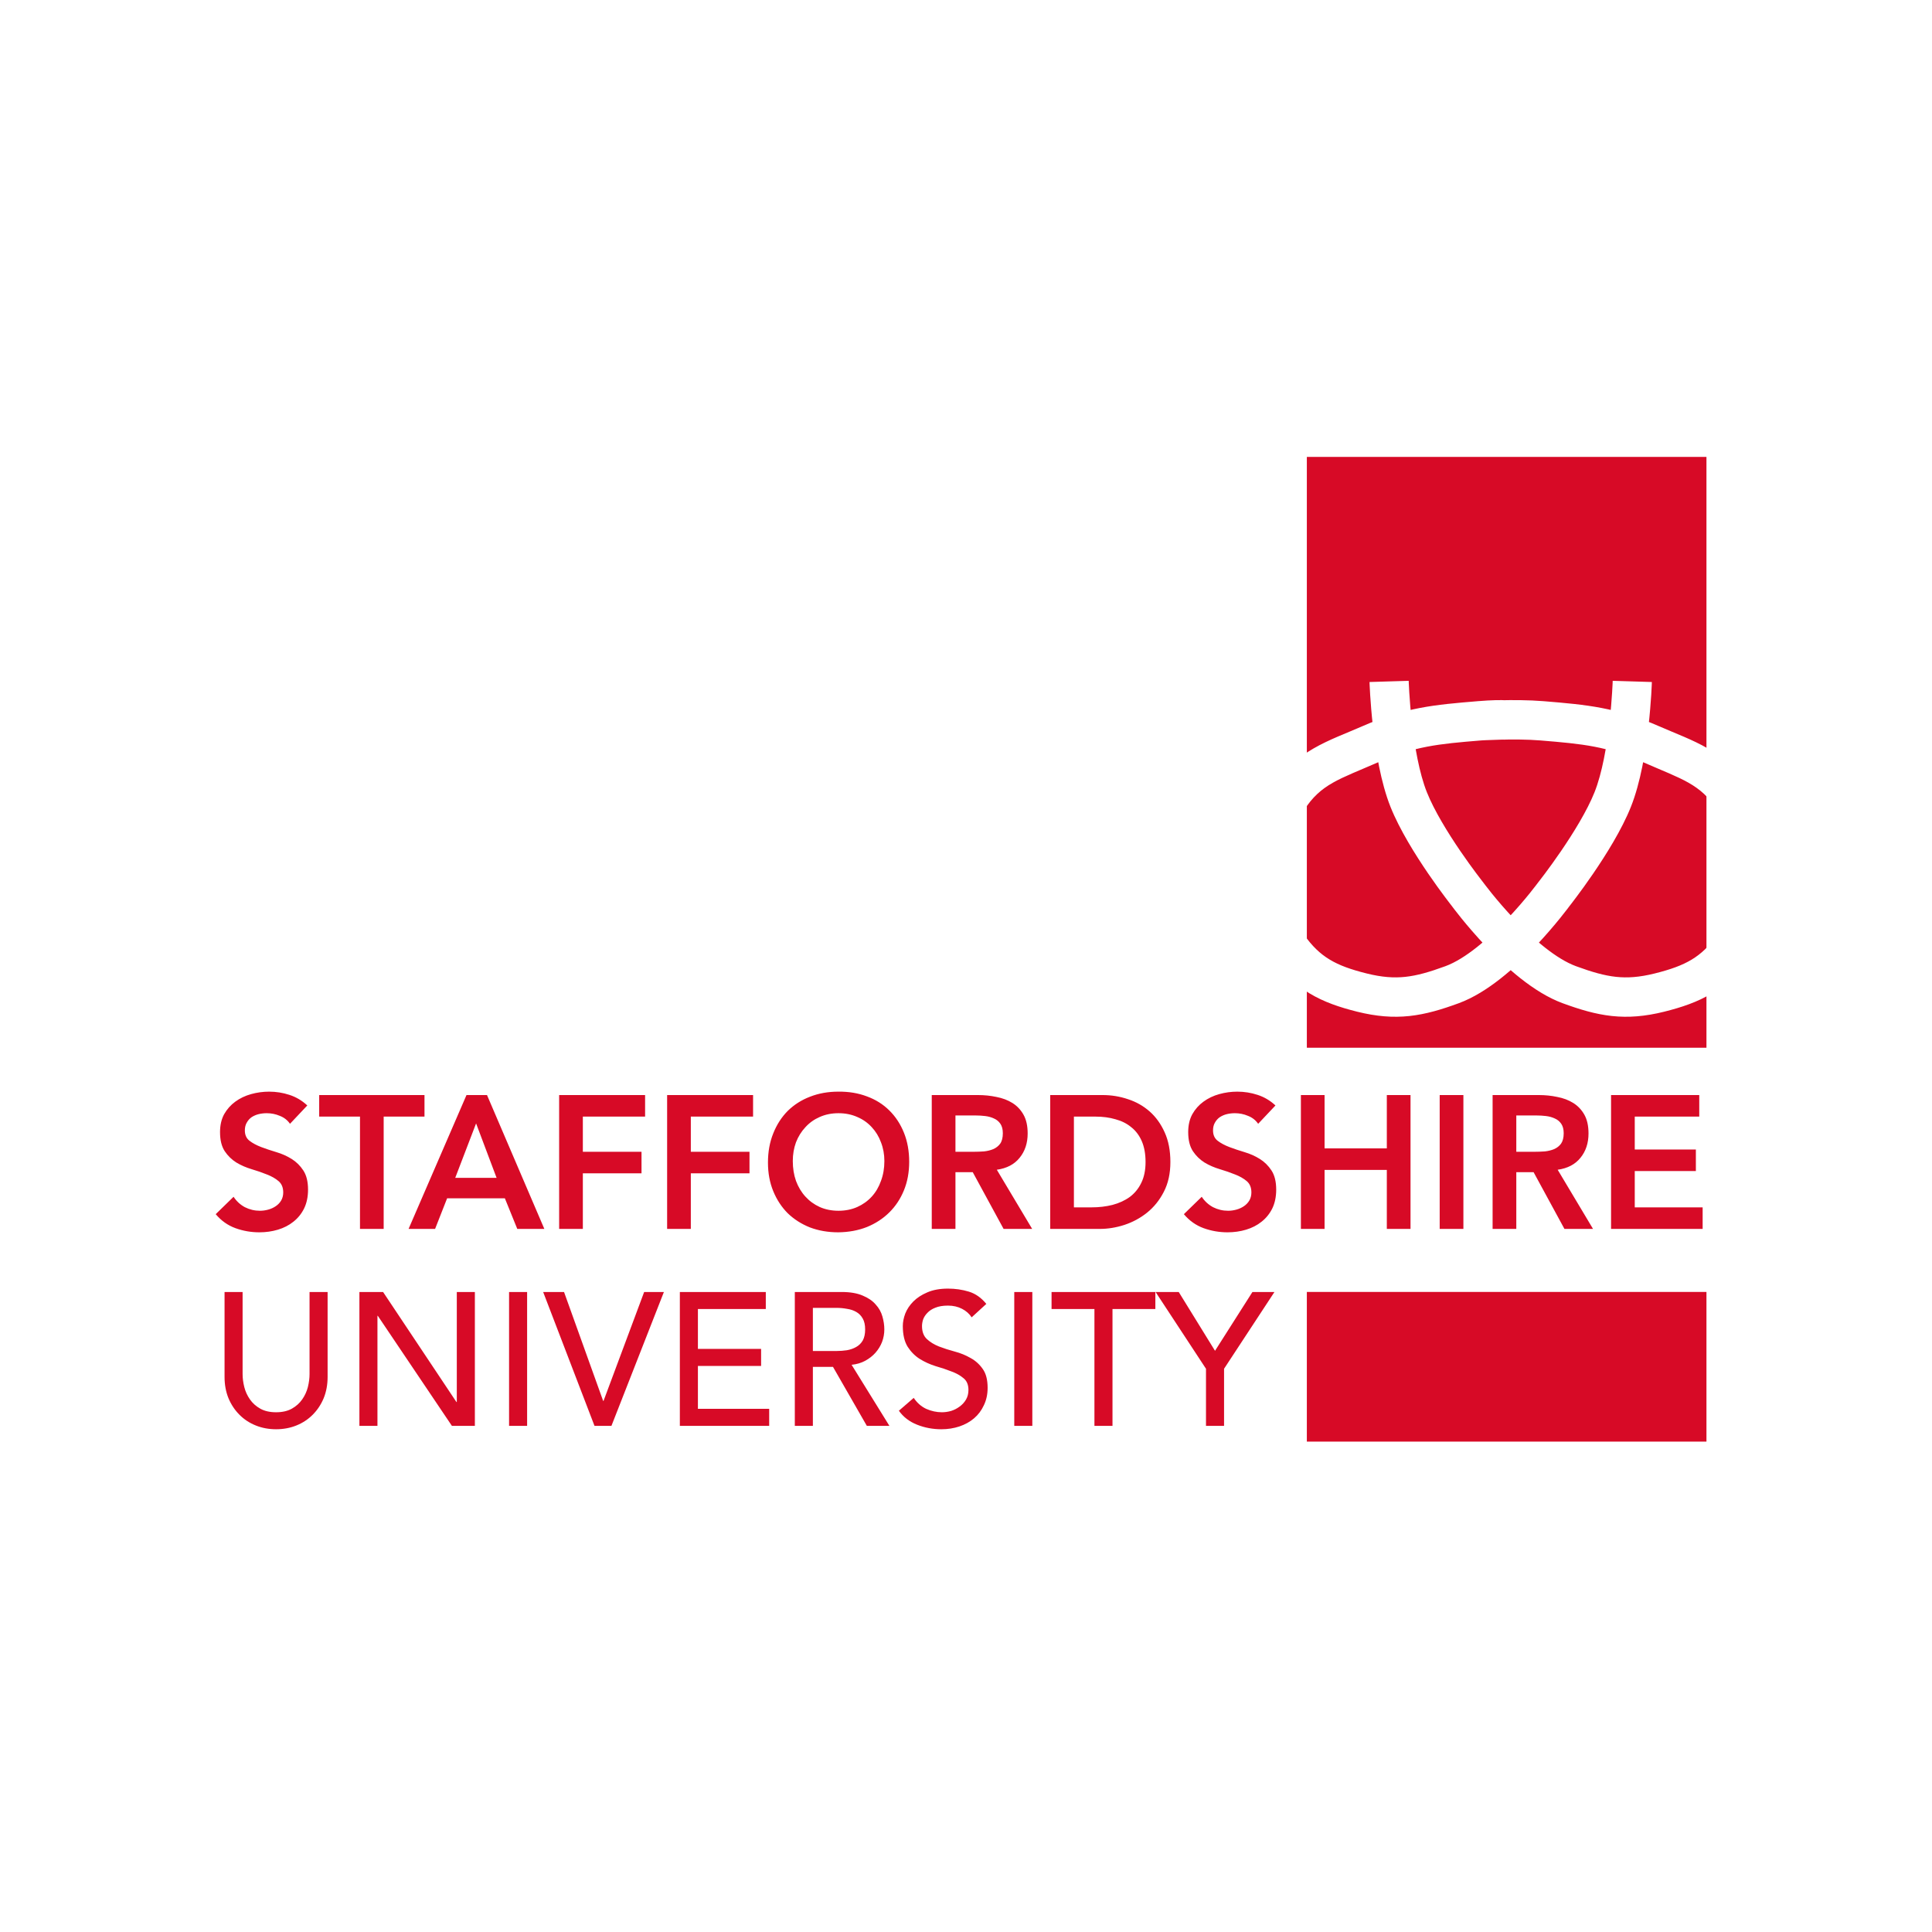 <svg width="109" height="109" viewBox="0 0 109 109" fill="none" xmlns="http://www.w3.org/2000/svg">
<g filter="url(#filter0_d)">
<path d="M104.232 0H4.769V81.556L23.556 100.444H104.232V0Z" fill="white"/>
<path d="M96.275 21.778H73.73V55.111H96.275V21.778Z" fill="#D70A26"/>
<path d="M79.476 41.111L80.502 40.697L79.476 41.111ZM82.792 46.444L83.683 45.787L83.67 45.769L83.656 45.752L82.792 46.444ZM88.538 51.556L88.918 50.512L88.538 51.556ZM93.622 52L93.888 53.079L93.622 52ZM97.822 49.333L98.728 49.969L97.822 49.333ZM98.927 44.889L97.823 44.935L98.927 44.889ZM97.822 41.111L96.892 41.712L97.822 41.111ZM93.18 38L92.738 39.018L93.18 38ZM86.991 36.667L87.081 35.559L86.991 36.667ZM90.985 41.111L89.96 40.697L90.985 41.111ZM87.67 46.444L86.806 45.752L86.792 45.769L86.779 45.787L87.67 46.444ZM81.923 51.556L81.544 50.512L81.923 51.556ZM76.839 52L76.573 53.079L76.839 52ZM72.64 49.333L71.733 49.969L72.64 49.333ZM71.535 44.889L72.639 44.935L71.535 44.889ZM72.64 41.111L73.57 41.712L72.64 41.111ZM77.281 38L77.724 39.018L77.281 38ZM83.47 36.667L83.38 35.559L83.47 36.667ZM78.371 34.444C77.266 34.478 77.266 34.478 77.266 34.478C77.266 34.478 77.266 34.478 77.266 34.478C77.266 34.479 77.266 34.479 77.266 34.48C77.266 34.48 77.266 34.481 77.266 34.483C77.267 34.486 77.267 34.489 77.267 34.494C77.267 34.503 77.268 34.517 77.268 34.534C77.269 34.568 77.272 34.617 77.274 34.68C77.28 34.806 77.289 34.987 77.303 35.212C77.331 35.659 77.379 36.282 77.458 36.985C77.614 38.362 77.903 40.154 78.451 41.526L80.502 40.697C80.071 39.619 79.806 38.078 79.654 36.734C79.58 36.076 79.535 35.492 79.509 35.072C79.496 34.863 79.488 34.695 79.483 34.581C79.48 34.524 79.478 34.48 79.477 34.451C79.477 34.437 79.476 34.426 79.476 34.419C79.476 34.416 79.476 34.414 79.476 34.412C79.476 34.412 79.476 34.411 79.476 34.411C79.476 34.411 79.476 34.411 79.476 34.411V34.411C79.476 34.411 79.476 34.411 78.371 34.444ZM78.451 41.526C78.963 42.805 79.849 44.221 80.571 45.278C80.939 45.816 81.275 46.277 81.521 46.605C81.644 46.77 81.744 46.901 81.814 46.992C81.85 47.037 81.877 47.073 81.896 47.097C81.906 47.109 81.913 47.119 81.919 47.126C81.921 47.129 81.923 47.132 81.925 47.133C81.925 47.134 81.926 47.135 81.927 47.136C81.927 47.136 81.927 47.136 81.927 47.136C81.927 47.136 81.927 47.137 81.927 47.137C81.927 47.137 81.927 47.137 82.792 46.444C83.656 45.752 83.656 45.752 83.656 45.752C83.656 45.752 83.656 45.752 83.655 45.751C83.655 45.75 83.653 45.748 83.651 45.746C83.647 45.741 83.641 45.733 83.633 45.723C83.617 45.702 83.592 45.671 83.561 45.629C83.496 45.546 83.403 45.424 83.288 45.27C83.056 44.961 82.739 44.525 82.393 44.02C81.69 42.99 80.919 41.74 80.502 40.697L78.451 41.526ZM82.792 46.444C81.901 47.102 81.901 47.102 81.901 47.102L81.901 47.103C81.901 47.103 81.902 47.103 81.902 47.104C81.903 47.105 81.904 47.106 81.904 47.107C81.907 47.11 81.909 47.114 81.913 47.118C81.919 47.128 81.929 47.141 81.942 47.158C81.967 47.191 82.003 47.239 82.049 47.3C82.142 47.421 82.276 47.593 82.445 47.802C82.782 48.218 83.262 48.785 83.833 49.388C84.937 50.551 86.524 51.998 88.159 52.599L88.918 50.512C87.799 50.101 86.513 48.992 85.432 47.854C84.91 47.304 84.47 46.784 84.16 46.4C84.005 46.209 83.884 46.053 83.802 45.945C83.761 45.892 83.73 45.851 83.71 45.824C83.7 45.81 83.693 45.8 83.688 45.794C83.686 45.791 83.684 45.789 83.683 45.788C83.683 45.787 83.683 45.787 83.683 45.787C83.683 45.787 83.683 45.787 82.792 46.444ZM88.159 52.599C89.126 52.954 90.012 53.221 90.939 53.321C91.882 53.422 92.816 53.345 93.888 53.079L93.356 50.921C92.494 51.136 91.822 51.181 91.174 51.112C90.512 51.041 89.823 50.844 88.918 50.512L88.159 52.599ZM93.888 53.079C94.875 52.833 95.769 52.534 96.581 52.043C97.408 51.544 98.097 50.879 98.728 49.969L96.915 48.698C96.437 49.387 95.968 49.821 95.443 50.138C94.903 50.464 94.252 50.698 93.356 50.921L93.888 53.079ZM98.728 49.969C99.308 49.134 99.668 48.339 99.861 47.476C100.052 46.63 100.069 45.772 100.031 44.843L97.823 44.935C97.858 45.793 97.832 46.424 97.706 46.986C97.583 47.532 97.354 48.066 96.915 48.698L98.728 49.969ZM100.031 44.843C99.962 43.162 99.709 42.01 98.751 40.511L96.892 41.712C97.588 42.801 97.766 43.543 97.823 44.935L100.031 44.843ZM98.751 40.511C97.349 38.316 95.474 37.795 93.622 36.982L92.738 39.018C94.879 39.958 95.939 40.221 96.892 41.712L98.751 40.511ZM93.622 36.982C91.18 35.91 89.566 35.763 87.081 35.559L86.902 37.774C89.344 37.974 90.649 38.102 92.738 39.018L93.622 36.982ZM87.081 35.559C86.25 35.491 85.322 35.492 84.617 35.508C84.261 35.517 83.955 35.529 83.738 35.539C83.629 35.544 83.542 35.549 83.481 35.552C83.451 35.554 83.428 35.555 83.412 35.556C83.403 35.557 83.397 35.557 83.392 35.557C83.39 35.557 83.388 35.558 83.387 35.558C83.386 35.558 83.386 35.558 83.385 35.558L83.385 35.558C83.385 35.558 83.385 35.558 83.455 36.667C83.525 37.776 83.525 37.776 83.525 37.776C83.525 37.776 83.525 37.776 83.525 37.776C83.526 37.776 83.527 37.776 83.529 37.775C83.532 37.775 83.537 37.775 83.544 37.775C83.557 37.774 83.578 37.772 83.605 37.771C83.659 37.768 83.74 37.764 83.841 37.759C84.045 37.749 84.333 37.738 84.667 37.73C85.344 37.714 86.184 37.715 86.902 37.774L87.081 35.559ZM92.091 34.444C90.986 34.411 90.986 34.411 90.986 34.411V34.411C90.986 34.411 90.986 34.411 90.986 34.411C90.986 34.411 90.986 34.412 90.986 34.412C90.986 34.414 90.985 34.416 90.985 34.419C90.985 34.426 90.985 34.437 90.984 34.451C90.983 34.48 90.981 34.524 90.979 34.581C90.974 34.695 90.965 34.863 90.952 35.072C90.926 35.492 90.881 36.076 90.807 36.734C90.655 38.078 90.391 39.619 89.96 40.697L92.01 41.526C92.559 40.154 92.847 38.362 93.003 36.985C93.082 36.282 93.13 35.659 93.159 35.212C93.172 34.987 93.181 34.806 93.187 34.68C93.19 34.617 93.192 34.568 93.193 34.534C93.194 34.517 93.194 34.503 93.194 34.494C93.195 34.489 93.195 34.486 93.195 34.483C93.195 34.481 93.195 34.48 93.195 34.48C93.195 34.479 93.195 34.479 93.195 34.478C93.195 34.478 93.195 34.478 93.195 34.478C93.195 34.478 93.195 34.478 92.091 34.444ZM89.96 40.697C89.543 41.74 88.772 42.99 88.068 44.02C87.723 44.525 87.405 44.961 87.174 45.27C87.058 45.424 86.965 45.546 86.901 45.629C86.869 45.671 86.844 45.702 86.828 45.723C86.82 45.733 86.814 45.741 86.811 45.746C86.808 45.748 86.807 45.75 86.806 45.751C86.806 45.752 86.806 45.752 86.805 45.752C86.805 45.752 86.806 45.752 87.67 46.444C88.534 47.137 88.534 47.137 88.534 47.137V47.136C88.534 47.136 88.534 47.136 88.535 47.136C88.535 47.135 88.536 47.134 88.537 47.133C88.538 47.132 88.54 47.129 88.543 47.126C88.548 47.119 88.556 47.109 88.565 47.097C88.585 47.073 88.612 47.037 88.647 46.992C88.717 46.901 88.817 46.77 88.94 46.605C89.186 46.277 89.523 45.816 89.89 45.278C90.612 44.221 91.499 42.805 92.01 41.526L89.96 40.697ZM87.67 46.444C86.779 45.787 86.779 45.787 86.779 45.787C86.779 45.787 86.779 45.787 86.778 45.788C86.777 45.789 86.776 45.791 86.773 45.794C86.769 45.8 86.761 45.81 86.751 45.824C86.731 45.851 86.7 45.892 86.659 45.945C86.578 46.053 86.456 46.209 86.302 46.4C85.991 46.784 85.551 47.304 85.029 47.854C83.949 48.992 82.662 50.101 81.544 50.512L82.302 52.599C83.938 51.998 85.525 50.551 86.629 49.388C87.2 48.785 87.68 48.218 88.016 47.802C88.185 47.593 88.319 47.421 88.412 47.3C88.459 47.239 88.494 47.191 88.519 47.158C88.532 47.141 88.542 47.128 88.549 47.118C88.552 47.114 88.555 47.11 88.557 47.107C88.558 47.106 88.558 47.105 88.559 47.104C88.56 47.103 88.56 47.103 88.56 47.103V47.102C88.561 47.102 88.561 47.102 87.67 46.444ZM81.544 50.512C80.638 50.844 79.95 51.041 79.287 51.112C78.639 51.181 77.967 51.136 77.105 50.921L76.573 53.079C77.646 53.345 78.579 53.422 79.522 53.321C80.45 53.221 81.336 52.954 82.302 52.599L81.544 50.512ZM77.105 50.921C76.209 50.698 75.558 50.464 75.019 50.138C74.493 49.821 74.024 49.387 73.546 48.698L71.733 49.969C72.365 50.879 73.054 51.544 73.88 52.043C74.693 52.534 75.587 52.833 76.573 53.079L77.105 50.921ZM73.546 48.698C73.108 48.066 72.879 47.532 72.756 46.986C72.63 46.424 72.604 45.793 72.639 44.935L70.43 44.843C70.392 45.772 70.41 46.63 70.6 47.476C70.794 48.339 71.154 49.134 71.733 49.969L73.546 48.698ZM72.639 44.935C72.695 43.543 72.874 42.801 73.57 41.712L71.71 40.511C70.752 42.01 70.499 43.162 70.43 44.843L72.639 44.935ZM73.57 41.712C74.522 40.221 75.582 39.958 77.724 39.018L76.839 36.982C74.987 37.795 73.112 38.316 71.71 40.511L73.57 41.712ZM77.724 39.018C79.812 38.102 81.118 37.974 83.56 37.774L83.38 35.559C80.896 35.763 79.281 35.91 76.839 36.982L77.724 39.018ZM83.56 37.774C84.308 37.713 84.687 37.717 84.856 37.728C84.94 37.733 84.953 37.739 84.922 37.732C84.905 37.728 84.871 37.72 84.826 37.703C84.802 37.694 84.775 37.683 84.744 37.668C84.729 37.661 84.713 37.653 84.696 37.643C84.687 37.639 84.678 37.634 84.67 37.628C84.665 37.626 84.66 37.623 84.656 37.62C84.654 37.619 84.651 37.618 84.649 37.616C84.648 37.615 84.646 37.614 84.645 37.614C84.644 37.613 84.642 37.612 85.223 36.667C85.804 35.722 85.803 35.721 85.801 35.719C85.8 35.719 85.798 35.718 85.797 35.717C85.795 35.716 85.792 35.715 85.79 35.713C85.785 35.71 85.781 35.708 85.776 35.705C85.767 35.7 85.758 35.694 85.749 35.69C85.731 35.68 85.713 35.671 85.696 35.663C85.662 35.646 85.629 35.632 85.597 35.62C85.534 35.597 85.472 35.579 85.412 35.566C85.295 35.539 85.159 35.521 84.999 35.51C84.678 35.489 84.181 35.494 83.38 35.559L83.56 37.774Z" fill="white"/>
<path d="M16.361 59.403C16.219 59.197 16.028 59.047 15.788 58.955C15.554 58.855 15.307 58.805 15.045 58.805C14.889 58.805 14.737 58.823 14.589 58.859C14.447 58.894 14.317 58.951 14.196 59.029C14.083 59.108 13.991 59.211 13.921 59.339C13.85 59.46 13.814 59.605 13.814 59.776C13.814 60.032 13.903 60.228 14.08 60.363C14.256 60.498 14.476 60.615 14.737 60.715C14.999 60.814 15.286 60.91 15.597 61.003C15.908 61.095 16.194 61.223 16.456 61.387C16.718 61.55 16.937 61.767 17.114 62.037C17.291 62.308 17.379 62.667 17.379 63.115C17.379 63.52 17.305 63.876 17.156 64.181C17.008 64.48 16.806 64.729 16.552 64.928C16.304 65.127 16.014 65.276 15.682 65.376C15.349 65.476 14.999 65.525 14.631 65.525C14.165 65.525 13.715 65.447 13.284 65.291C12.852 65.134 12.481 64.871 12.17 64.501L13.178 63.52C13.341 63.769 13.553 63.965 13.814 64.107C14.083 64.242 14.366 64.309 14.663 64.309C14.819 64.309 14.974 64.288 15.13 64.245C15.286 64.203 15.427 64.139 15.554 64.053C15.682 63.968 15.784 63.861 15.862 63.733C15.94 63.598 15.979 63.445 15.979 63.275C15.979 62.997 15.89 62.784 15.713 62.635C15.537 62.485 15.317 62.361 15.056 62.261C14.794 62.155 14.508 62.055 14.196 61.963C13.885 61.87 13.599 61.746 13.337 61.589C13.075 61.426 12.856 61.212 12.679 60.949C12.502 60.679 12.414 60.32 12.414 59.872C12.414 59.481 12.492 59.143 12.647 58.859C12.81 58.574 13.019 58.34 13.273 58.155C13.535 57.963 13.832 57.821 14.165 57.728C14.497 57.636 14.836 57.589 15.183 57.589C15.579 57.589 15.961 57.65 16.329 57.771C16.704 57.892 17.04 58.091 17.337 58.368L16.361 59.403ZM20.31 58.997H18.008V57.781H23.949V58.997H21.646V65.333H20.31V58.997ZM26.319 57.781H27.476L30.711 65.333H29.184L28.483 63.605H25.226L24.547 65.333H23.051L26.319 57.781ZM28.017 62.453L26.86 59.381L25.683 62.453H28.017ZM31.546 57.781H36.395V58.997H32.883V60.981H36.193V62.197H32.883V65.333H31.546V57.781ZM37.638 57.781H42.487V58.997H38.975V60.981H42.285V62.197H38.975V65.333H37.638V57.781ZM43.327 61.589C43.327 60.985 43.426 60.437 43.624 59.947C43.822 59.449 44.095 59.026 44.441 58.677C44.795 58.329 45.212 58.062 45.693 57.877C46.181 57.685 46.715 57.589 47.295 57.589C47.882 57.582 48.42 57.671 48.908 57.856C49.396 58.034 49.817 58.297 50.17 58.645C50.524 58.994 50.8 59.413 50.998 59.904C51.196 60.395 51.295 60.942 51.295 61.547C51.295 62.137 51.196 62.674 50.998 63.157C50.8 63.641 50.524 64.057 50.17 64.405C49.817 64.754 49.396 65.028 48.908 65.227C48.42 65.419 47.882 65.518 47.295 65.525C46.715 65.525 46.181 65.433 45.693 65.248C45.212 65.056 44.795 64.789 44.441 64.448C44.095 64.1 43.822 63.684 43.624 63.2C43.426 62.717 43.327 62.18 43.327 61.589ZM44.728 61.504C44.728 61.909 44.788 62.283 44.908 62.624C45.035 62.965 45.212 63.261 45.439 63.509C45.665 63.758 45.934 63.954 46.245 64.096C46.563 64.238 46.917 64.309 47.306 64.309C47.695 64.309 48.048 64.238 48.367 64.096C48.685 63.954 48.957 63.758 49.184 63.509C49.41 63.261 49.583 62.965 49.703 62.624C49.831 62.283 49.895 61.909 49.895 61.504C49.895 61.127 49.831 60.775 49.703 60.448C49.583 60.121 49.41 59.837 49.184 59.595C48.957 59.346 48.685 59.154 48.367 59.019C48.048 58.877 47.695 58.805 47.306 58.805C46.917 58.805 46.563 58.877 46.245 59.019C45.934 59.154 45.665 59.346 45.439 59.595C45.212 59.837 45.035 60.121 44.908 60.448C44.788 60.775 44.728 61.127 44.728 61.504ZM52.568 57.781H55.178C55.539 57.781 55.885 57.817 56.218 57.888C56.557 57.952 56.858 58.066 57.12 58.229C57.381 58.393 57.59 58.613 57.745 58.891C57.901 59.168 57.979 59.52 57.979 59.947C57.979 60.494 57.827 60.953 57.523 61.323C57.226 61.693 56.798 61.916 56.239 61.995L58.233 65.333H56.621L54.881 62.133H53.905V65.333H52.568V57.781ZM54.944 60.981C55.136 60.981 55.327 60.974 55.517 60.96C55.708 60.939 55.882 60.896 56.037 60.832C56.2 60.761 56.331 60.658 56.43 60.523C56.529 60.38 56.578 60.185 56.578 59.936C56.578 59.716 56.532 59.538 56.441 59.403C56.349 59.268 56.228 59.168 56.08 59.104C55.931 59.033 55.765 58.987 55.581 58.965C55.404 58.944 55.231 58.933 55.061 58.933H53.905V60.981H54.944ZM59.251 57.781H62.211C62.706 57.781 63.184 57.86 63.643 58.016C64.103 58.165 64.51 58.397 64.864 58.709C65.217 59.022 65.5 59.417 65.712 59.893C65.924 60.363 66.031 60.917 66.031 61.557C66.031 62.205 65.907 62.766 65.659 63.243C65.419 63.712 65.104 64.103 64.715 64.416C64.333 64.722 63.905 64.953 63.431 65.109C62.964 65.259 62.505 65.333 62.052 65.333H59.251V57.781ZM61.585 64.117C62.002 64.117 62.395 64.071 62.763 63.979C63.138 63.879 63.463 63.73 63.739 63.531C64.015 63.325 64.231 63.061 64.386 62.741C64.549 62.414 64.63 62.02 64.63 61.557C64.63 61.102 64.559 60.711 64.418 60.384C64.276 60.057 64.078 59.794 63.824 59.595C63.576 59.389 63.279 59.239 62.933 59.147C62.593 59.047 62.218 58.997 61.808 58.997H60.588V64.117H61.585ZM70.983 59.403C70.841 59.197 70.65 59.047 70.41 58.955C70.177 58.855 69.929 58.805 69.667 58.805C69.512 58.805 69.36 58.823 69.211 58.859C69.07 58.894 68.939 58.951 68.819 59.029C68.705 59.108 68.614 59.211 68.543 59.339C68.472 59.46 68.437 59.605 68.437 59.776C68.437 60.032 68.525 60.228 68.702 60.363C68.879 60.498 69.098 60.615 69.36 60.715C69.621 60.814 69.908 60.91 70.219 61.003C70.53 61.095 70.817 61.223 71.078 61.387C71.34 61.55 71.559 61.767 71.736 62.037C71.913 62.308 72.001 62.667 72.001 63.115C72.001 63.52 71.927 63.876 71.779 64.181C71.63 64.48 71.428 64.729 71.174 64.928C70.926 65.127 70.636 65.276 70.304 65.376C69.972 65.476 69.621 65.525 69.254 65.525C68.787 65.525 68.338 65.447 67.906 65.291C67.475 65.134 67.103 64.871 66.792 64.501L67.8 63.52C67.963 63.769 68.175 63.965 68.437 64.107C68.705 64.242 68.988 64.309 69.285 64.309C69.441 64.309 69.597 64.288 69.752 64.245C69.908 64.203 70.049 64.139 70.177 64.053C70.304 63.968 70.406 63.861 70.484 63.733C70.562 63.598 70.601 63.445 70.601 63.275C70.601 62.997 70.513 62.784 70.336 62.635C70.159 62.485 69.94 62.361 69.678 62.261C69.416 62.155 69.13 62.055 68.819 61.963C68.507 61.87 68.221 61.746 67.959 61.589C67.698 61.426 67.478 61.212 67.302 60.949C67.125 60.679 67.036 60.32 67.036 59.872C67.036 59.481 67.114 59.143 67.27 58.859C67.432 58.574 67.641 58.34 67.896 58.155C68.157 57.963 68.454 57.821 68.787 57.728C69.119 57.636 69.459 57.589 69.805 57.589C70.201 57.589 70.583 57.65 70.951 57.771C71.326 57.892 71.662 58.091 71.959 58.368L70.983 59.403ZM73.394 57.781H74.73V60.789H78.242V57.781H79.579V65.333H78.242V62.005H74.73V65.333H73.394V57.781ZM81.225 57.781H82.562V65.333H81.225V57.781ZM84.21 57.781H86.82C87.181 57.781 87.528 57.817 87.86 57.888C88.199 57.952 88.5 58.066 88.762 58.229C89.023 58.393 89.232 58.613 89.388 58.891C89.543 59.168 89.621 59.52 89.621 59.947C89.621 60.494 89.469 60.953 89.165 61.323C88.868 61.693 88.44 61.916 87.881 61.995L89.876 65.333H88.263L86.523 62.133H85.547V65.333H84.21V57.781ZM86.587 60.981C86.778 60.981 86.969 60.974 87.16 60.96C87.351 60.939 87.524 60.896 87.68 60.832C87.842 60.761 87.973 60.658 88.072 60.523C88.171 60.38 88.221 60.185 88.221 59.936C88.221 59.716 88.175 59.538 88.083 59.403C87.991 59.268 87.871 59.168 87.722 59.104C87.573 59.033 87.407 58.987 87.223 58.965C87.046 58.944 86.873 58.933 86.704 58.933H85.547V60.981H86.587ZM90.893 57.781H95.869V58.997H92.23V60.853H95.678V62.069H92.23V64.117H96.06V65.333H90.893V57.781ZM13.687 68.892V73.522C13.687 73.757 13.719 74.002 13.783 74.258C13.846 74.507 13.952 74.738 14.101 74.951C14.249 75.165 14.444 75.339 14.684 75.474C14.925 75.609 15.222 75.677 15.576 75.677C15.929 75.677 16.226 75.609 16.467 75.474C16.707 75.339 16.902 75.165 17.05 74.951C17.199 74.738 17.305 74.507 17.369 74.258C17.432 74.002 17.464 73.757 17.464 73.522V68.892H18.483V73.682C18.483 74.123 18.408 74.525 18.26 74.887C18.111 75.243 17.906 75.552 17.644 75.815C17.383 76.078 17.075 76.281 16.721 76.423C16.368 76.565 15.986 76.636 15.576 76.636C15.165 76.636 14.783 76.565 14.43 76.423C14.076 76.281 13.768 76.078 13.507 75.815C13.245 75.552 13.04 75.243 12.891 74.887C12.743 74.525 12.669 74.123 12.669 73.682V68.892H13.687ZM20.277 68.892H21.613L25.751 75.1H25.772V68.892H26.791V76.445H25.496L21.316 70.237H21.295V76.445H20.277V68.892ZM28.721 68.892H29.739V76.445H28.721V68.892ZM30.644 68.892H31.822L34.029 75.037H34.05L36.342 68.892H37.456L34.496 76.445H33.541L30.644 68.892ZM38.356 68.892H43.205V69.853H39.375V72.103H42.94V73.063H39.375V75.484H43.396V76.445H38.356V68.892ZM44.842 68.892H47.484C47.965 68.892 48.361 68.96 48.672 69.095C48.983 69.223 49.227 69.39 49.404 69.597C49.588 69.796 49.715 70.023 49.786 70.279C49.857 70.528 49.892 70.77 49.892 71.004C49.892 71.246 49.85 71.481 49.765 71.709C49.68 71.929 49.556 72.132 49.394 72.317C49.238 72.494 49.044 72.647 48.81 72.775C48.584 72.896 48.329 72.971 48.046 72.999L50.179 76.445H48.906L46.996 73.117H45.861V76.445H44.842V68.892ZM45.861 72.221H47.197C47.395 72.221 47.59 72.206 47.781 72.178C47.979 72.142 48.152 72.082 48.301 71.996C48.456 71.911 48.58 71.79 48.672 71.634C48.764 71.47 48.81 71.26 48.81 71.004C48.81 70.749 48.764 70.542 48.672 70.386C48.58 70.222 48.456 70.098 48.301 70.013C48.152 69.927 47.979 69.87 47.781 69.842C47.59 69.806 47.395 69.788 47.197 69.788H45.861V72.221ZM51.551 74.866C51.735 75.143 51.968 75.349 52.251 75.484C52.541 75.612 52.838 75.677 53.142 75.677C53.312 75.677 53.485 75.652 53.662 75.602C53.839 75.545 53.998 75.463 54.14 75.356C54.288 75.25 54.408 75.118 54.5 74.962C54.592 74.805 54.638 74.624 54.638 74.418C54.638 74.126 54.546 73.906 54.362 73.757C54.178 73.6 53.949 73.472 53.673 73.373C53.404 73.266 53.107 73.166 52.782 73.074C52.463 72.974 52.166 72.839 51.89 72.668C51.622 72.498 51.395 72.27 51.211 71.986C51.028 71.694 50.935 71.303 50.935 70.812C50.935 70.592 50.981 70.357 51.073 70.109C51.172 69.86 51.325 69.632 51.53 69.426C51.735 69.22 51.996 69.049 52.315 68.914C52.64 68.772 53.029 68.701 53.482 68.701C53.892 68.701 54.285 68.757 54.659 68.871C55.034 68.985 55.363 69.216 55.646 69.564L54.819 70.322C54.691 70.123 54.511 69.963 54.278 69.842C54.044 69.721 53.779 69.66 53.482 69.66C53.199 69.66 52.962 69.7 52.771 69.778C52.587 69.849 52.438 69.945 52.325 70.066C52.212 70.18 52.131 70.304 52.081 70.439C52.039 70.574 52.018 70.699 52.018 70.812C52.018 71.132 52.11 71.378 52.294 71.549C52.477 71.719 52.704 71.858 52.972 71.965C53.248 72.071 53.545 72.167 53.864 72.252C54.189 72.338 54.486 72.459 54.755 72.615C55.031 72.764 55.261 72.971 55.444 73.234C55.628 73.49 55.72 73.845 55.72 74.3C55.72 74.663 55.65 74.99 55.508 75.282C55.374 75.573 55.19 75.819 54.956 76.018C54.723 76.217 54.447 76.37 54.129 76.477C53.811 76.583 53.471 76.636 53.11 76.636C52.63 76.636 52.173 76.551 51.742 76.38C51.31 76.21 50.967 75.947 50.713 75.591L51.551 74.866ZM57.223 68.892H58.242V76.445H57.223V68.892ZM61.746 69.853H59.327V68.892H65.183V69.853H62.765V76.445H61.746V69.853ZM68.04 73.223L65.196 68.892H66.502L68.549 72.21L70.66 68.892H71.902L69.059 73.223V76.445H68.04V73.223Z" fill="#D70A26"/>
<path d="M96.275 68.889H73.73V77.333H96.275V68.889Z" fill="#D70A26"/>
</g>
<defs>
<filter id="filter0_d" x="-1" y="0" width="111" height="112" filterUnits="userSpaceOnUse" color-interpolation-filters="sRGB">
<feFlood flood-opacity="0" result="BackgroundImageFix"/>
<feColorMatrix in="SourceAlpha" type="matrix" values="0 0 0 0 0 0 0 0 0 0 0 0 0 0 0 0 0 0 127 0"/>
<feOffset dy="4"/>
<feGaussianBlur stdDeviation="2"/>
<feColorMatrix type="matrix" values="0 0 0 0 0 0 0 0 0 0 0 0 0 0 0 0 0 0 0.25 0"/>
<feBlend mode="normal" in2="BackgroundImageFix" result="effect1_dropShadow"/>
<feBlend mode="normal" in="SourceGraphic" in2="effect1_dropShadow" result="shape"/>
</filter>
</defs>
</svg>
